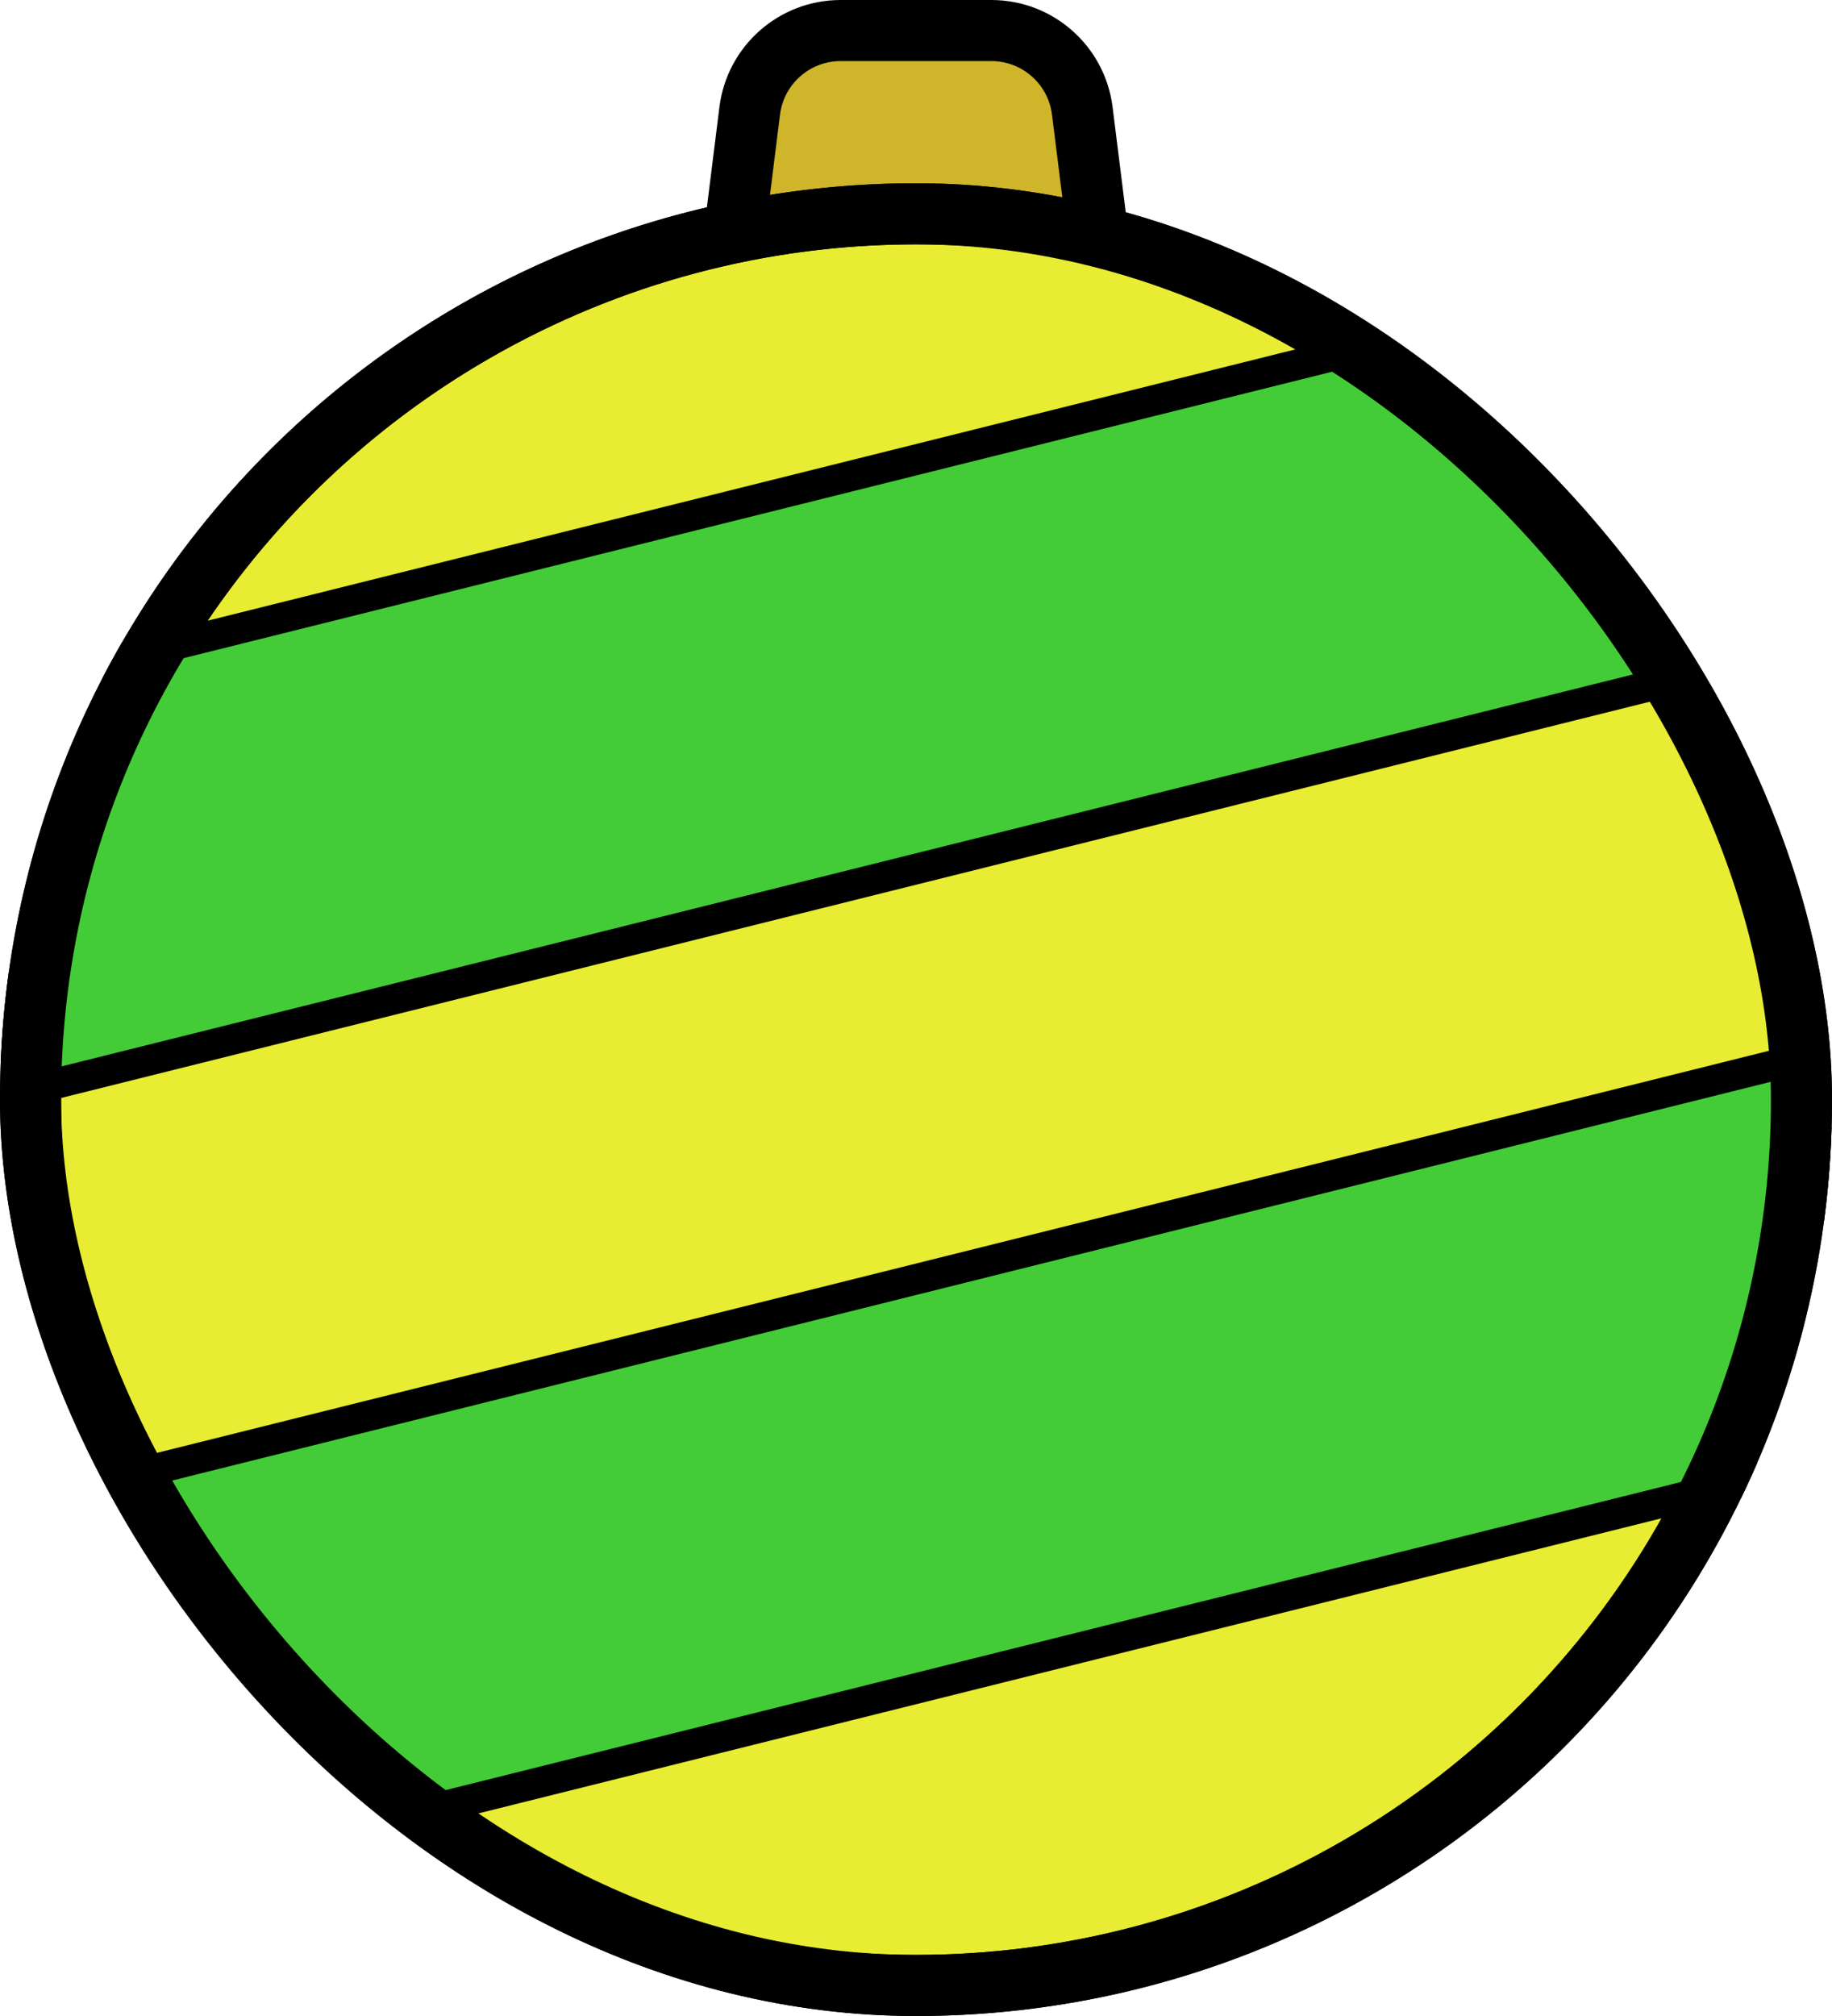<svg width="60" height="66" viewBox="0 0 60 66" fill="none" xmlns="http://www.w3.org/2000/svg">
<g clip-path="url(#clip0_21_120)">
<path d="M24.554 3.628C24.742 2.127 26.018 1 27.531 1H32.469C33.982 1 35.258 2.127 35.446 3.628L36.946 15.628C37.169 17.419 35.773 19 33.969 19H26.031C24.227 19 22.831 17.419 23.054 15.628L24.554 3.628Z" fill="#CFB529" stroke="black" stroke-width="2"/>
<g clip-path="url(#clip1_21_120)">
<circle cx="30" cy="36" r="29" fill="#E8EC33" stroke="black" stroke-width="2"/>
<rect x="-2.393" y="23.128" width="57" height="13" transform="rotate(-14 -2.393 23.128)" fill="#43CC37" stroke="black"/>
<rect x="3.605" y="48.462" width="57" height="13" transform="rotate(-14 3.605 48.462)" fill="#43CC37" stroke="black"/>
</g>
<rect x="1" y="7" width="58" height="58" rx="29" stroke="black" stroke-width="2"/>
</g>
<defs>
<clipPath id="clip0_21_120">
<rect width="60" height="66" fill="white"/>
</clipPath>
<clipPath id="clip1_21_120">
<rect y="6" width="60" height="60" rx="30" fill="white"/>
</clipPath>
</defs>
</svg>
